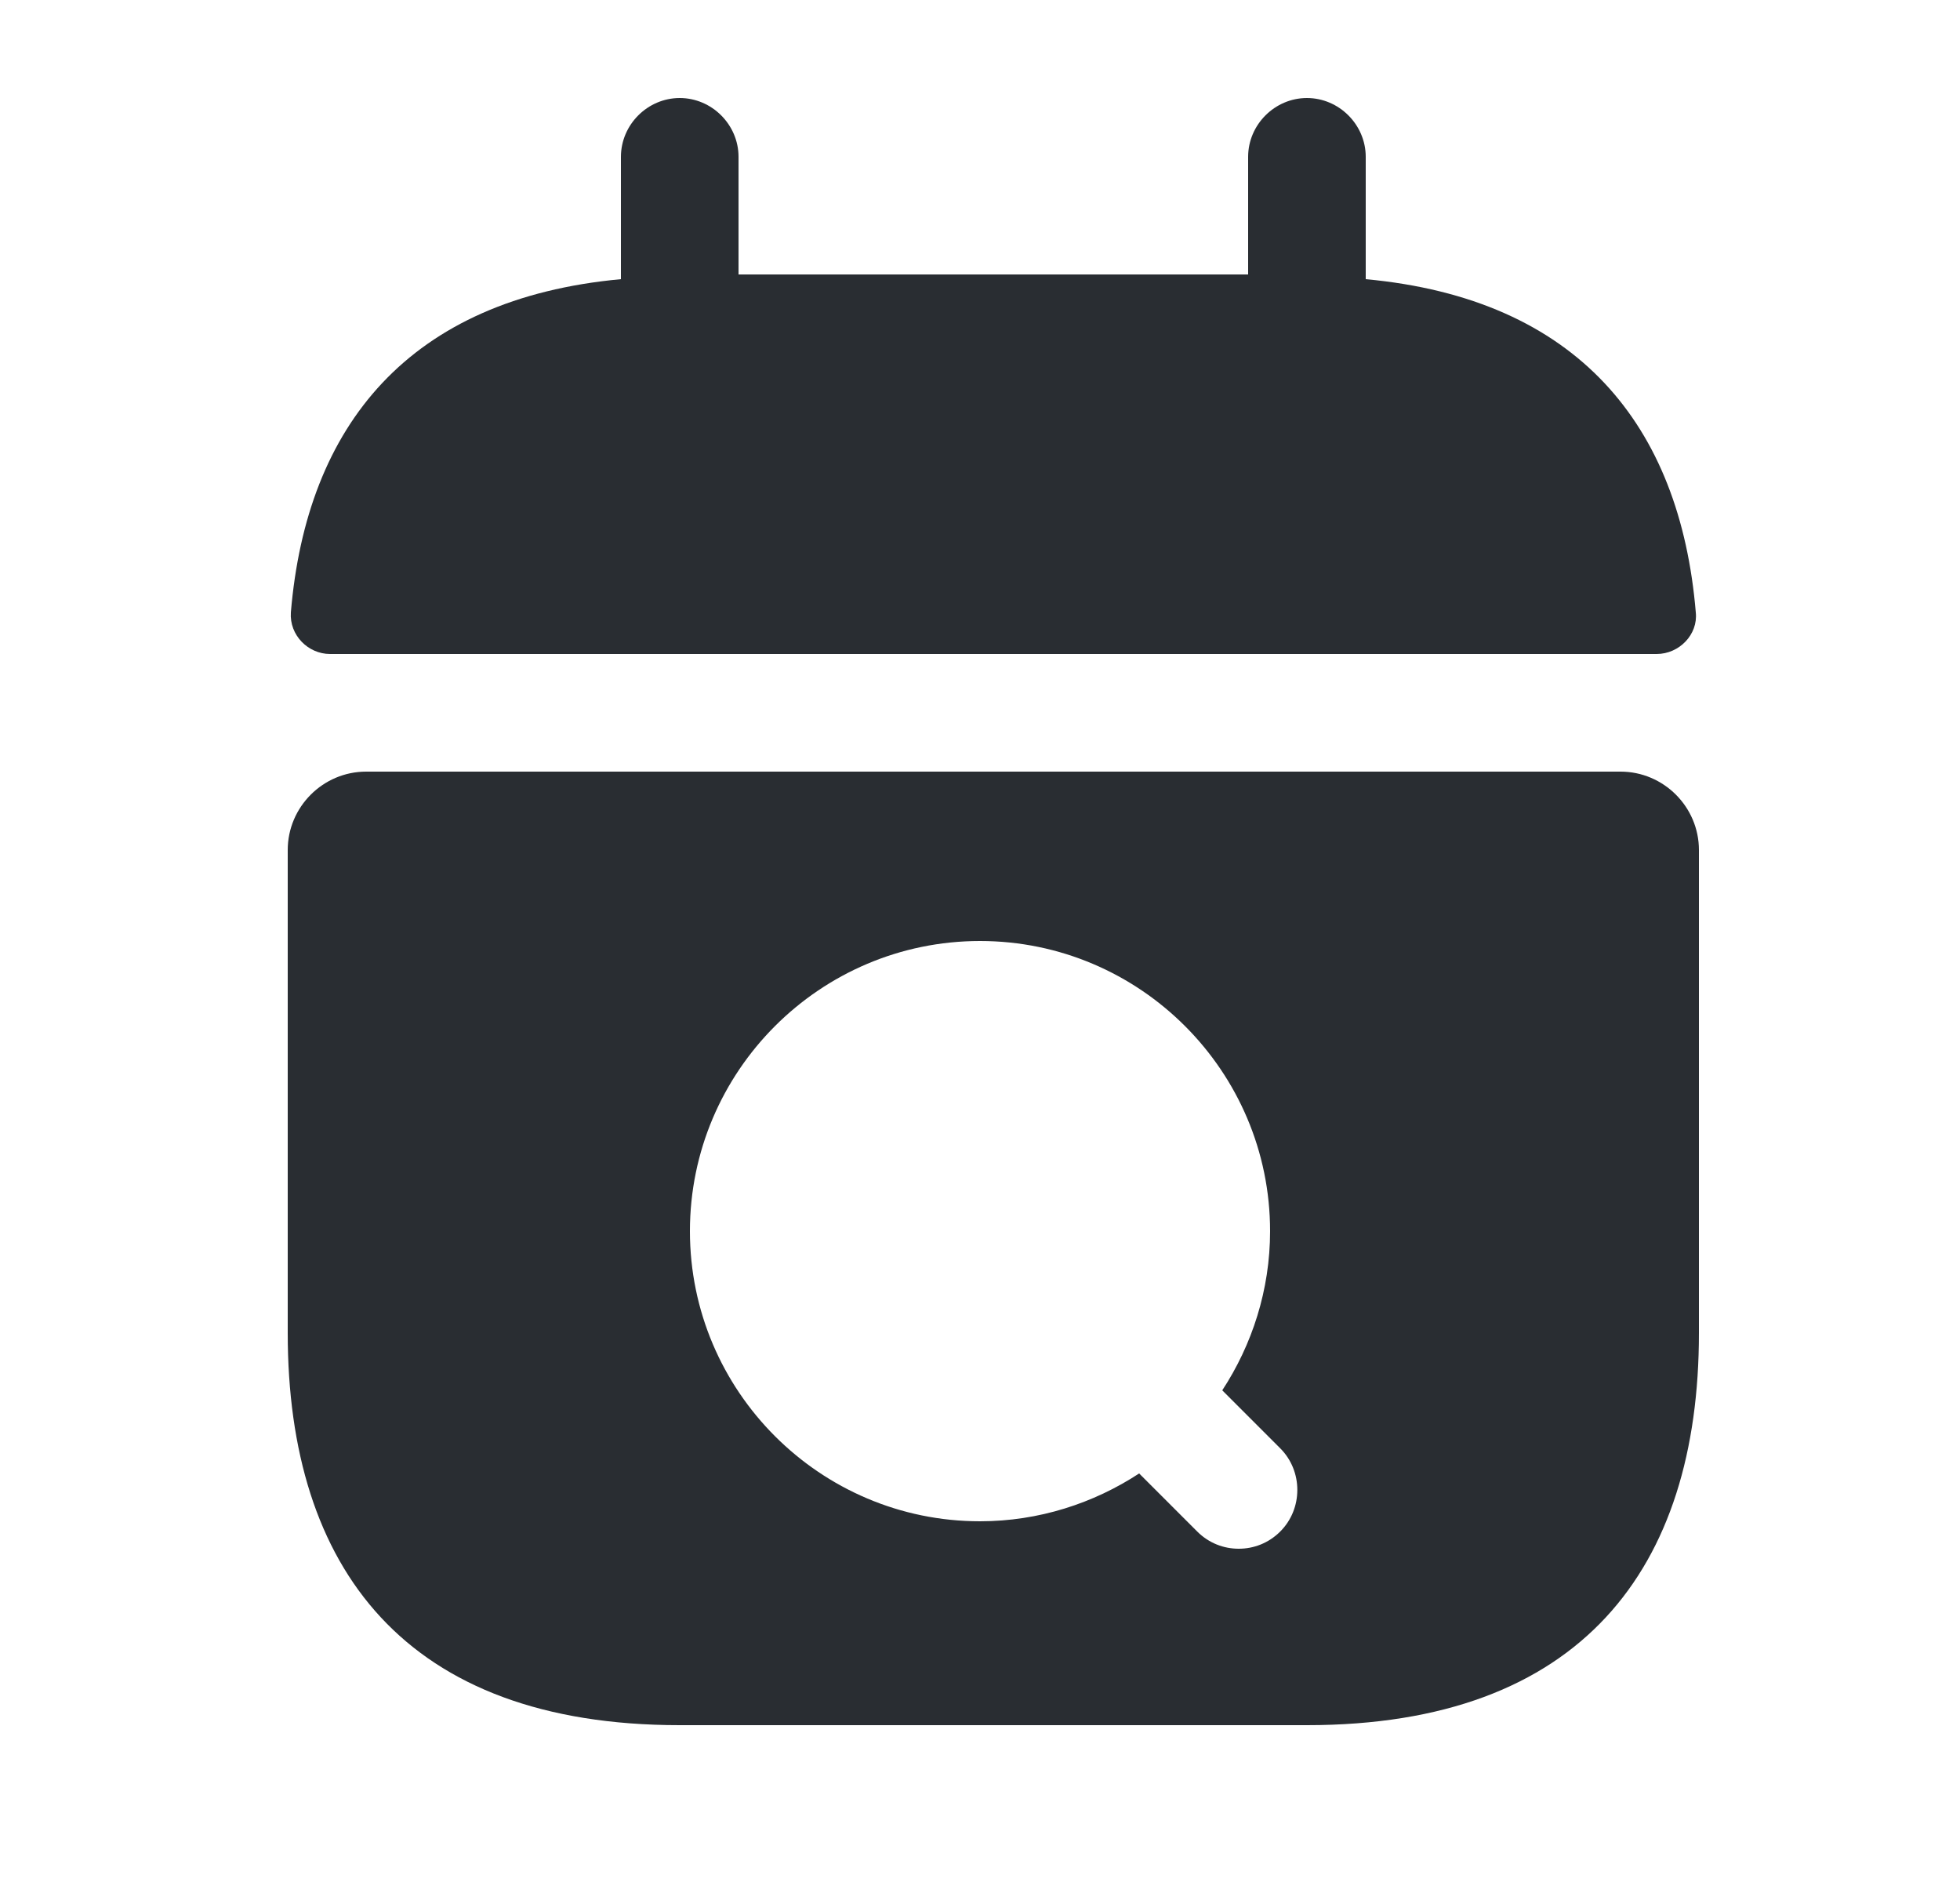 <svg width="25" height="24" viewBox="0 0 25 24" fill="none" xmlns="http://www.w3.org/2000/svg">
<path d="M17.42 3.56V2C17.42 1.59 17.08 1.25 16.67 1.25C16.26 1.25 15.92 1.59 15.92 2V3.5H9.42V2C9.42 1.59 9.08 1.25 8.67 1.25C8.26 1.25 7.92 1.59 7.92 2V3.56C5.22 3.81 3.91 5.42 3.71 7.81C3.69 8.1 3.93 8.34 4.21 8.34H21.13C21.42 8.34 21.66 8.09 21.63 7.81C21.43 5.42 20.12 3.81 17.42 3.56Z" fill="#292D32"/>
<path d="M20.67 9.84H4.67C4.12 9.84 3.67 10.29 3.67 10.84V17C3.67 20 5.17 22 8.67 22H16.67C20.17 22 21.67 20 21.67 17V10.84C21.67 10.29 21.22 9.84 20.67 9.84ZM16.33 19.53C16.18 19.68 15.99 19.75 15.8 19.75C15.61 19.75 15.42 19.68 15.27 19.53L14.53 18.79C13.95 19.17 13.25 19.4 12.5 19.4C10.46 19.4 8.8 17.74 8.8 15.7C8.8 13.66 10.46 12 12.5 12C14.54 12 16.2 13.66 16.2 15.7C16.2 16.45 15.97 17.15 15.59 17.73L16.33 18.47C16.62 18.76 16.62 19.24 16.33 19.53Z" fill="#292D32"/>
</svg>
